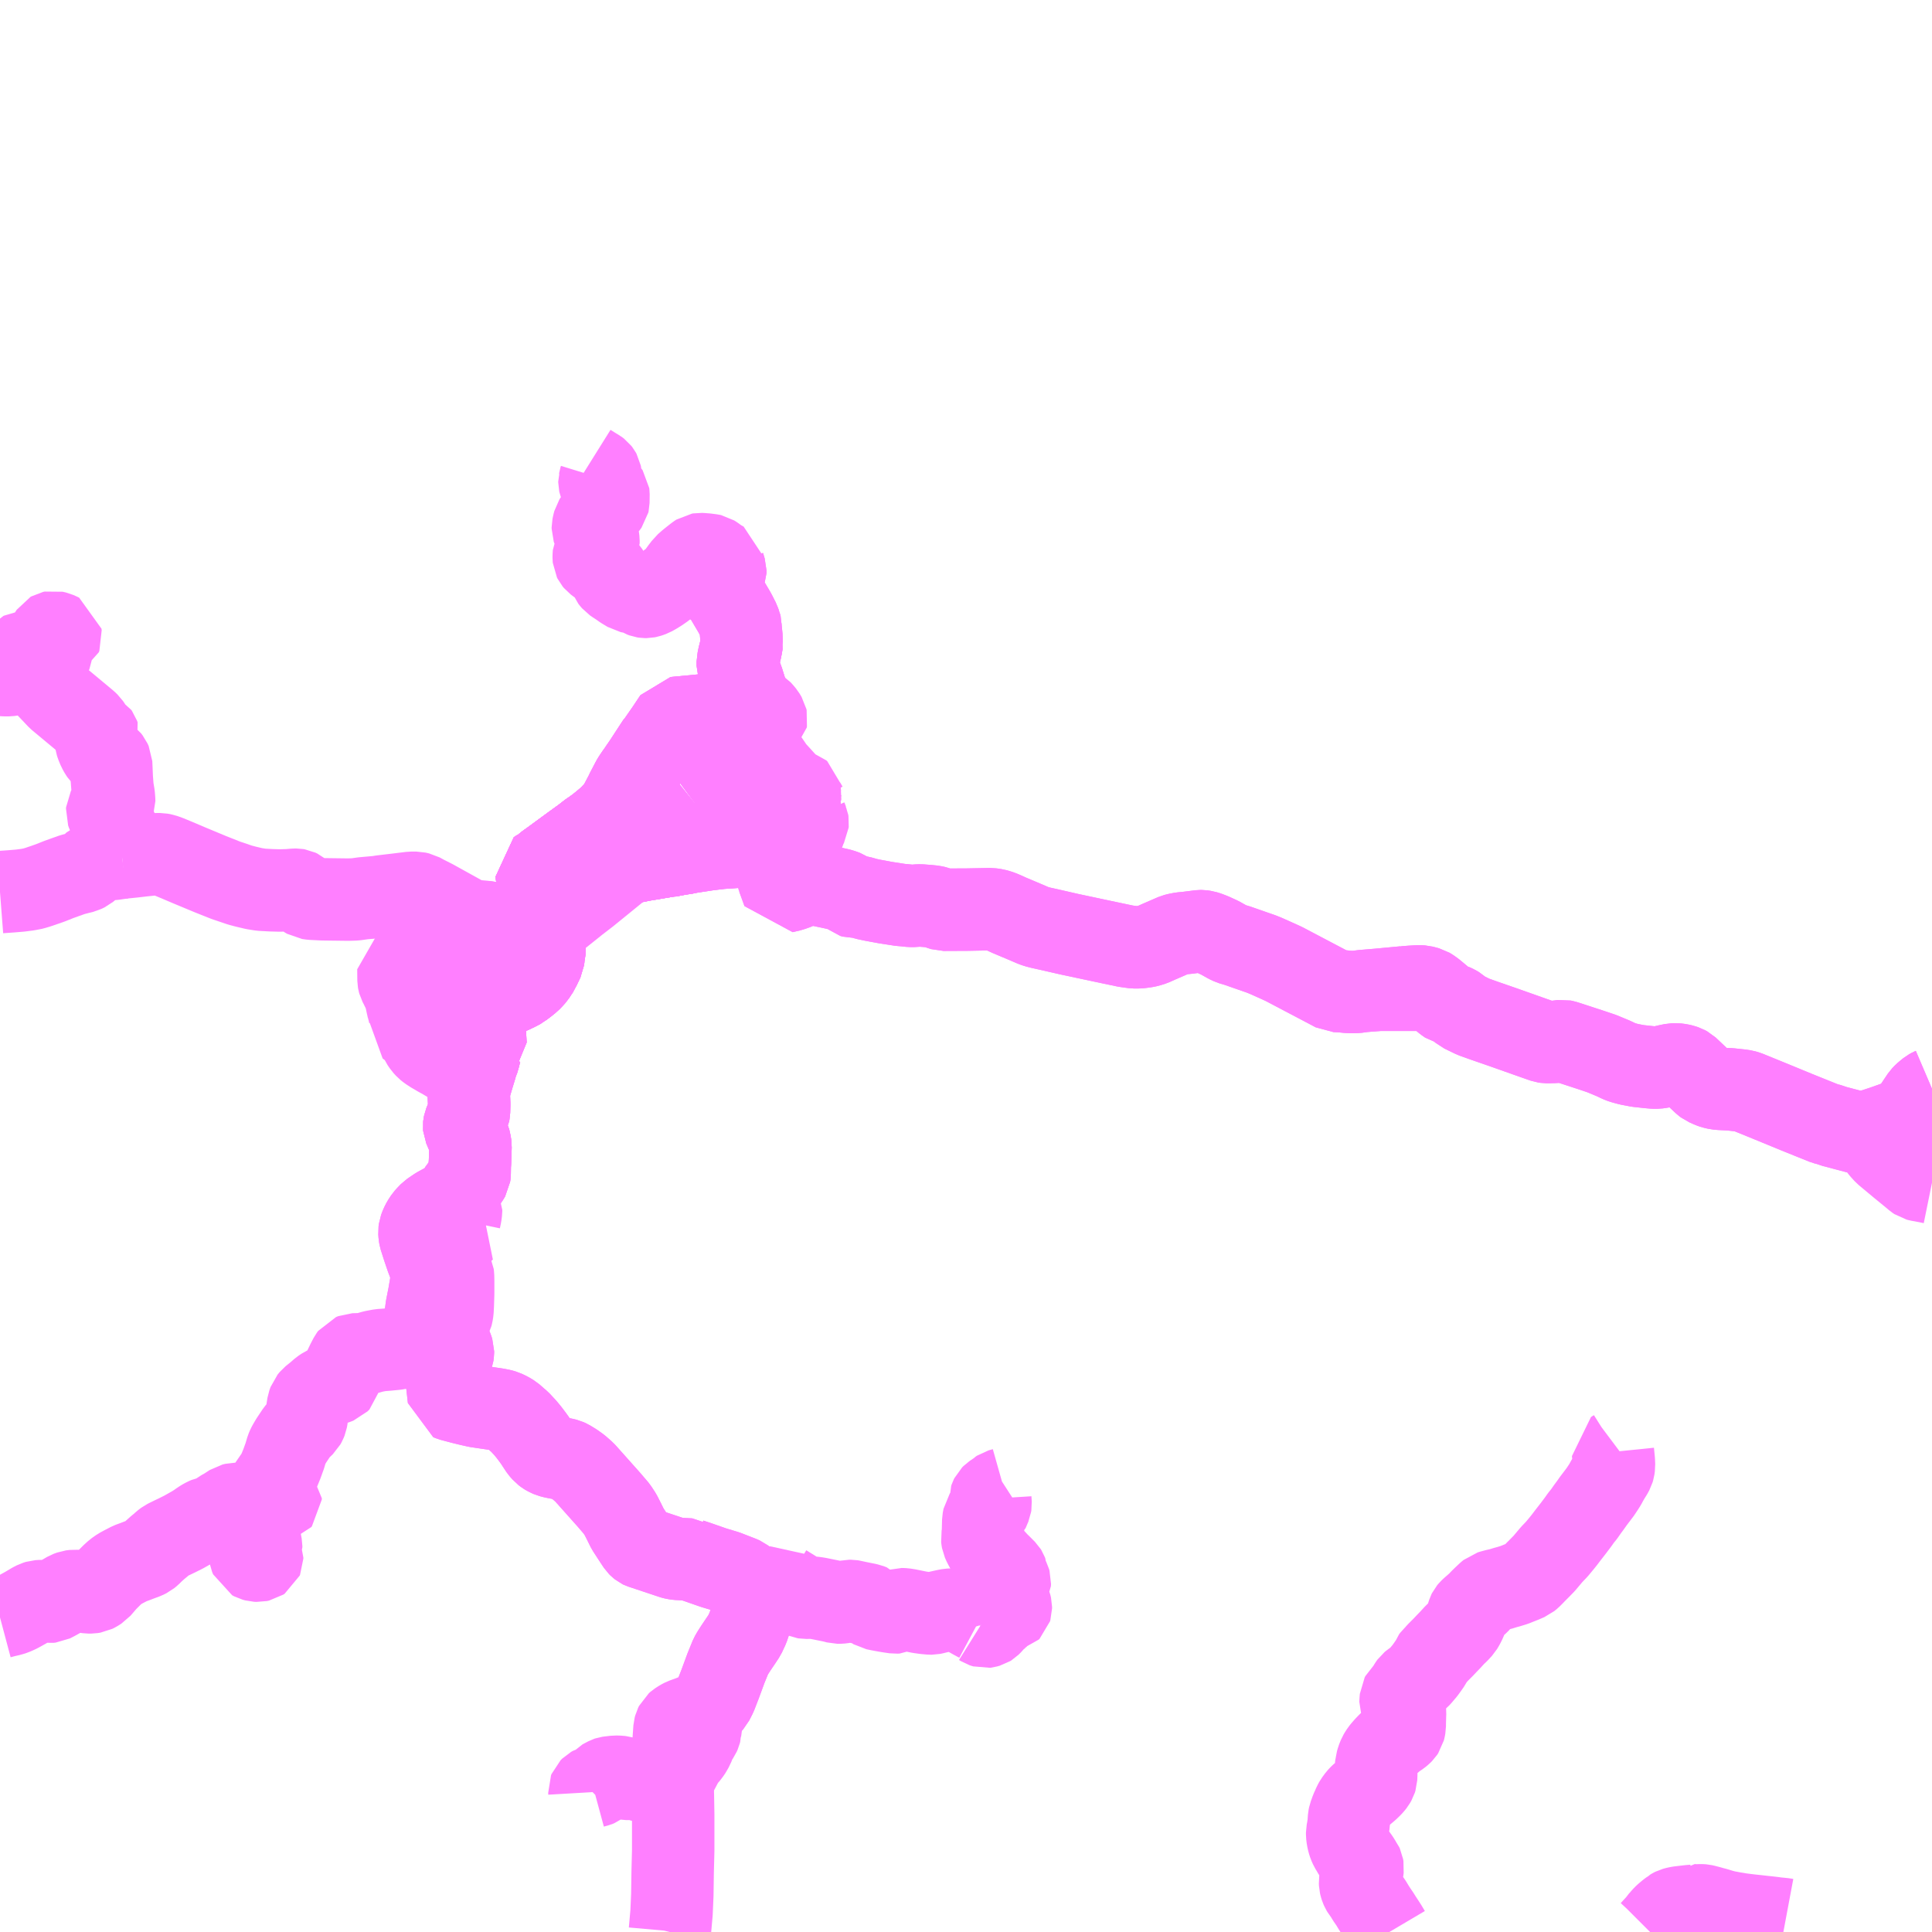 <?xml version="1.0" encoding="UTF-8"?>
<svg  xmlns="http://www.w3.org/2000/svg" xmlns:xlink="http://www.w3.org/1999/xlink" xmlns:go="http://purl.org/svgmap/profile" property="N07_001,N07_002,N07_003,N07_004,N07_005,N07_006,N07_007" viewBox="13113.281 -3445.312 17.578 17.578" go:dataArea="13113.28125 -3445.3125 17.578125 17.578125" >
<globalCoordinateSystem srsName="http://purl.org/crs/84" transform="matrix(100.0,0.0,0.0,-100.0,0.0,0.0)" />
<defs>
 <g id="p0" >
  <circle cx="0.0" cy="0.0" r="3" stroke="green" stroke-width="0.75" vector-effect="non-scaling-stroke" />
 </g>
</defs>
<g fill="none" fill-rule="evenodd" stroke="#FF00FF" stroke-width="0.75" opacity="0.5" vector-effect="non-scaling-stroke" stroke-linejoin="bevel" >
<path content="1,サンデン交通（株）,仙崎線,18.0,18.0,18.0," xlink:title="1" d="M13113.281,-3430.596L13113.326,-3430.608L13113.374,-3430.619L13113.408,-3430.63L13113.446,-3430.647L13113.513,-3430.684L13113.577,-3430.722L13113.604,-3430.736L13113.627,-3430.743L13113.659,-3430.745L13113.689,-3430.743L13113.712,-3430.74L13113.729,-3430.738L13113.748,-3430.74L13113.776,-3430.754L13113.863,-3430.802L13113.899,-3430.823L13113.929,-3430.834L13113.96,-3430.838L13114.011,-3430.834L13114.044,-3430.83L13114.086,-3430.824L13114.111,-3430.824L13114.136,-3430.828L13114.154,-3430.837L13114.184,-3430.856L13114.246,-3430.928L13114.299,-3430.981L13114.333,-3431.012L13114.37,-3431.038L13114.409,-3431.059L13114.463,-3431.087L13114.509,-3431.104L13114.556,-3431.122L13114.6,-3431.138L13114.628,-3431.152L13114.65,-3431.17L13114.677,-3431.197L13114.716,-3431.232L13114.748,-3431.258L13114.767,-3431.276L13114.791,-3431.294L13114.848,-3431.322L13114.892,-3431.343L13114.952,-3431.373L13115.037,-3431.421L13115.074,-3431.444L13115.096,-3431.46L13115.123,-3431.478L13115.15,-3431.493L13115.171,-3431.502L13115.211,-3431.51L13115.23,-3431.516L13115.245,-3431.524L13115.264,-3431.539L13115.292,-3431.561L13115.326,-3431.579L13115.374,-3431.61L13115.394,-3431.623L13115.419,-3431.629L13115.434,-3431.629L13115.456,-3431.623L13115.493,-3431.6L13115.509,-3431.583L13115.515,-3431.566L13115.518,-3431.549L13115.515,-3431.53L13115.503,-3431.51L13115.495,-3431.494L13115.492,-3431.48L13115.494,-3431.466L13115.506,-3431.446L13115.508,-3431.434L13115.508,-3431.418L13115.5,-3431.402L13115.494,-3431.391L13115.489,-3431.375L13115.491,-3431.356L13115.512,-3431.318L13115.536,-3431.282L13115.545,-3431.236L13115.55,-3431.197L13115.558,-3431.152L13115.567,-3431.13L13115.588,-3431.119L13115.61,-3431.113L13115.632,-3431.112L13115.651,-3431.116L13115.663,-3431.124L13115.666,-3431.131L13115.666,-3431.141L13115.661,-3431.154L13115.653,-3431.169L13115.648,-3431.181L13115.646,-3431.192L13115.648,-3431.212L13115.657,-3431.234L13115.657,-3431.247L13115.651,-3431.279L13115.641,-3431.331L13115.636,-3431.376L13115.633,-3431.436L13115.636,-3431.458L13115.639,-3431.47L13115.647,-3431.488L13115.681,-3431.546L13115.683,-3431.555L13115.68,-3431.571L13115.675,-3431.595L13115.676,-3431.614L13115.686,-3431.629L13115.709,-3431.647L13115.727,-3431.659L13115.746,-3431.664L13115.77,-3431.665L13115.799,-3431.661L13115.818,-3431.659L13115.828,-3431.662L13115.834,-3431.669L13115.834,-3431.681L13115.816,-3431.699L13115.787,-3431.729L13115.772,-3431.744L13115.752,-3431.77L13115.744,-3431.786L13115.74,-3431.802L13115.742,-3431.814L13115.75,-3431.833L13115.772,-3431.854L13115.788,-3431.869L13115.8,-3431.889L13115.817,-3431.923L13115.846,-3431.994L13115.872,-3432.066L13115.89,-3432.127L13115.9,-3432.151L13115.911,-3432.171L13115.931,-3432.205L13115.983,-3432.283L13116.006,-3432.31L13116.05,-3432.352L13116.06,-3432.37L13116.068,-3432.39L13116.073,-3432.418L13116.077,-3432.487L13116.085,-3432.536L13116.096,-3432.567L13116.115,-3432.59L13116.166,-3432.631L13116.206,-3432.666L13116.233,-3432.684L13116.28,-3432.706L13116.31,-3432.718L13116.337,-3432.727L13116.36,-3432.736L13116.377,-3432.753L13116.382,-3432.778L13116.395,-3432.816L13116.403,-3432.837L13116.42,-3432.872L13116.441,-3432.916L13116.467,-3432.966L13116.478,-3432.981L13116.498,-3432.989L13116.53,-3432.99L13116.573,-3432.989L13116.608,-3432.996L13116.678,-3433.016L13116.742,-3433.028L13116.798,-3433.032L13116.88,-3433.04L13116.931,-3433.049L13117.013,-3433.075L13117.032,-3433.081L13117.053,-3433.1L13117.077,-3433.126L13117.094,-3433.15L13117.111,-3433.182L13117.124,-3433.201L13117.13,-3433.212L13117.133,-3433.227L13117.137,-3433.261L13117.144,-3433.287L13117.153,-3433.34L13117.163,-3433.417L13117.185,-3433.529L13117.203,-3433.635L13117.207,-3433.654L13117.206,-3433.712L13117.206,-3433.736L13117.198,-3433.768L13117.185,-3433.813L13117.164,-3433.868L13117.134,-3433.956L13117.103,-3434.053L13117.099,-3434.075L13117.097,-3434.105L13117.1,-3434.128L13117.113,-3434.163L13117.129,-3434.194L13117.152,-3434.229L13117.171,-3434.25L13117.197,-3434.277L13117.228,-3434.298L13117.262,-3434.321L13117.345,-3434.366L13117.373,-3434.381L13117.413,-3434.405L13117.427,-3434.416L13117.434,-3434.427L13117.439,-3434.434L13117.448,-3434.454L13117.459,-3434.478L13117.462,-3434.485L13117.466,-3434.491L13117.484,-3434.513L13117.504,-3434.545L13117.516,-3434.559L13117.543,-3434.599L13117.551,-3434.613L13117.554,-3434.634L13117.555,-3434.71L13117.557,-3434.735L13117.562,-3434.885L13117.558,-3434.91L13117.548,-3434.955L13117.543,-3434.965L13117.516,-3435.029L13117.505,-3435.055L13117.504,-3435.066L13117.505,-3435.075L13117.508,-3435.09L13117.516,-3435.11L13117.54,-3435.171L13117.545,-3435.181L13117.548,-3435.196L13117.549,-3435.228L13117.55,-3435.266L13117.546,-3435.363L13117.55,-3435.381L13117.551,-3435.407L13117.558,-3435.433L13117.582,-3435.515L13117.608,-3435.6L13117.616,-3435.632L13117.626,-3435.654L13117.639,-3435.698L13117.65,-3435.742L13117.663,-3435.77L13117.676,-3435.788L13117.698,-3435.808L13117.694,-3435.887L13117.678,-3436.063L13117.678,-3436.108L13117.679,-3436.13L13117.683,-3436.147L13117.693,-3436.16L13117.71,-3436.18L13117.728,-3436.196L13117.74,-3436.207L13117.778,-3436.227L13117.8,-3436.235L13117.821,-3436.243L13117.848,-3436.252L13117.901,-3436.27L13117.936,-3436.284L13117.984,-3436.307L13118.022,-3436.327L13118.036,-3436.339L13118.053,-3436.35L13118.071,-3436.366L13118.101,-3436.389L13118.131,-3436.421L13118.146,-3436.438L13118.164,-3436.466L13118.183,-3436.494L13118.187,-3436.504L13118.204,-3436.54L13118.223,-3436.58L13118.227,-3436.61L13118.234,-3436.632L13118.234,-3436.66L13118.235,-3436.683L13118.23,-3436.757L13118.233,-3436.797L13118.222,-3436.874L13118.212,-3436.929L13118.21,-3436.947L13118.207,-3436.964L13118.206,-3436.98L13118.202,-3436.993L13118.203,-3437.009L13118.198,-3437.05L13118.193,-3437.107L13118.189,-3437.139L13118.187,-3437.166L13118.176,-3437.247L13118.171,-3437.308L13118.162,-3437.381L13118.194,-3437.402L13118.208,-3437.413L13118.218,-3437.416L13118.248,-3437.441L13118.262,-3437.452L13118.293,-3437.474L13118.45,-3437.589"/>
<path content="1,サンデン交通（株）,仙崎線,18.0,18.0,18.0," xlink:title="1" d="M13118.45,-3437.589L13118.478,-3437.561L13118.488,-3437.567L13118.498,-3437.573L13118.512,-3437.558"/>
<path content="1,サンデン交通（株）,仙崎線,18.0,18.0,18.0," xlink:title="1" d="M13118.45,-3437.589L13118.491,-3437.619L13118.592,-3437.692L13118.611,-3437.707L13118.647,-3437.735L13118.674,-3437.753L13118.689,-3437.764L13118.704,-3437.775L13118.716,-3437.781L13118.758,-3437.818L13118.812,-3437.863L13118.842,-3437.892L13118.884,-3437.937L13118.914,-3437.974L13118.927,-3438.001L13118.975,-3438.092L13118.979,-3438.102L13119.029,-3438.198L13119.039,-3438.216L13119.05,-3438.234L13119.055,-3438.241L13119.076,-3438.272L13119.088,-3438.288L13119.106,-3438.315L13119.148,-3438.376L13119.172,-3438.413L13119.192,-3438.444L13119.266,-3438.557L13119.273,-3438.563L13119.33,-3438.645L13119.344,-3438.665L13119.42,-3438.779L13119.449,-3438.782L13119.659,-3438.802L13119.733,-3438.809L13119.789,-3438.816L13119.833,-3438.82L13119.894,-3438.823L13119.939,-3438.824L13119.983,-3438.824L13119.995,-3438.825L13120.005,-3438.825L13120.049,-3438.836L13120.072,-3438.838L13120.105,-3438.848L13120.159,-3438.861"/>
<path content="1,サンデン交通（株）,仙崎線,18.0,18.0,18.0," xlink:title="1" d="M13120.159,-3438.861L13120.173,-3438.862L13120.18,-3438.859L13120.189,-3438.857L13120.197,-3438.852"/>
<path content="1,サンデン交通（株）,仙崎線,18.0,18.0,18.0," xlink:title="1" d="M13120.159,-3438.861L13120.156,-3438.868L13120.11,-3438.937L13120.1,-3438.95L13120.08,-3438.988L13120.071,-3439.009L13120.063,-3439.04L13120.04,-3439.114L13120.031,-3439.139L13120.012,-3439.19L13120.005,-3439.219L13120,-3439.235L13119.994,-3439.254L13119.994,-3439.265L13119.994,-3439.282L13119.994,-3439.293L13119.999,-3439.314L13120.002,-3439.333L13120.018,-3439.396L13120.023,-3439.422L13120.027,-3439.439L13120.028,-3439.448L13120.027,-3439.455L13120.028,-3439.462L13120.026,-3439.477L13120.028,-3439.507L13120.023,-3439.555L13120.02,-3439.587L13120.018,-3439.611L13120.018,-3439.622L13120.015,-3439.635L13120.01,-3439.646L13120.006,-3439.659L13119.994,-3439.682L13119.985,-3439.7L13119.974,-3439.722L13119.963,-3439.742L13119.949,-3439.766L13119.927,-3439.803L13119.897,-3439.854L13119.892,-3439.867L13119.879,-3439.886L13119.873,-3439.892L13119.864,-3439.906L13119.853,-3439.919L13119.831,-3439.935L13119.814,-3439.946L13119.807,-3439.956L13119.807,-3439.97L13119.809,-3439.985L13119.811,-3439.996L13119.82,-3440.014L13119.822,-3440.02L13119.827,-3440.027L13119.857,-3440.066L13119.874,-3440.083L13119.88,-3440.098L13119.88,-3440.121L13119.871,-3440.15L13119.863,-3440.178L13119.861,-3440.195"/>
<path content="1,ブルーライン交通（株）,上川西線,12.0,12.0,12.0," xlink:title="1" d="M13117.626,-3435.654L13117.616,-3435.632"/>
<path content="1,ブルーライン交通（株）,上川西線,12.0,12.0,12.0," xlink:title="1" d="M13118.222,-3436.874L13118.233,-3436.797L13118.23,-3436.757L13118.235,-3436.683L13118.234,-3436.66L13118.234,-3436.632L13118.227,-3436.61L13118.223,-3436.58L13118.204,-3436.54L13118.187,-3436.504L13118.183,-3436.494L13118.164,-3436.466L13118.146,-3436.438L13118.131,-3436.421L13118.101,-3436.389L13118.071,-3436.366L13118.053,-3436.35L13118.036,-3436.339L13118.022,-3436.327L13117.984,-3436.307L13117.936,-3436.284L13117.901,-3436.27L13117.848,-3436.252L13117.821,-3436.243L13117.8,-3436.235L13117.778,-3436.227L13117.74,-3436.207L13117.728,-3436.196L13117.71,-3436.18L13117.693,-3436.16L13117.683,-3436.147L13117.679,-3436.13L13117.678,-3436.108L13117.678,-3436.063L13117.694,-3435.887L13117.698,-3435.808L13117.676,-3435.788L13117.663,-3435.77L13117.65,-3435.742L13117.639,-3435.698L13117.626,-3435.654"/>
<path content="1,ブルーライン交通（株）,上川西線,12.0,12.0,12.0," xlink:title="1" d="M13118.222,-3436.874L13118.202,-3436.87L13118.171,-3436.862L13118.156,-3436.861L13118.128,-3436.861L13118.082,-3436.865L13117.998,-3436.878L13117.796,-3436.908L13117.686,-3436.925L13117.669,-3436.897L13117.659,-3436.885L13117.648,-3436.876L13117.613,-3436.859L13117.579,-3436.84L13117.561,-3436.825L13117.548,-3436.814L13117.531,-3436.785L13117.522,-3436.767L13117.514,-3436.753L13117.509,-3436.744L13117.493,-3436.735L13117.406,-3436.694L13117.32,-3436.655L13117.169,-3436.586L13117.099,-3436.555L13117.085,-3436.549L13117.073,-3436.546L13117.049,-3436.544L13117.025,-3436.544L13116.995,-3436.536L13116.927,-3436.509L13116.906,-3436.497L13116.907,-3436.392L13116.909,-3436.381L13116.912,-3436.37L13116.923,-3436.349L13116.943,-3436.308L13116.958,-3436.278L13116.965,-3436.259L13116.975,-3436.219L13116.986,-3436.167L13117.004,-3436.098L13117.009,-3436.069L13117.01,-3436.058L13117.007,-3436.034L13116.995,-3435.997L13116.991,-3435.979L13117.043,-3435.939L13117.075,-3435.911L13117.088,-3435.898L13117.095,-3435.885L13117.112,-3435.844L13117.117,-3435.833L13117.138,-3435.802L13117.161,-3435.777L13117.181,-3435.761L13117.216,-3435.738L13117.269,-3435.707L13117.298,-3435.691L13117.313,-3435.679L13117.32,-3435.676L13117.337,-3435.675L13117.352,-3435.675L13117.367,-3435.674L13117.382,-3435.672L13117.393,-3435.671L13117.398,-3435.669L13117.409,-3435.663L13117.432,-3435.649L13117.441,-3435.646L13117.451,-3435.645L13117.475,-3435.646L13117.501,-3435.649L13117.523,-3435.652L13117.535,-3435.654L13117.544,-3435.654L13117.552,-3435.653L13117.557,-3435.651L13117.565,-3435.646L13117.573,-3435.646L13117.592,-3435.649L13117.626,-3435.654"/>
<path content="1,ブルーライン交通（株）,上川西線,12.0,12.0,12.0," xlink:title="1" d="M13120.344,-3437.514L13120.34,-3437.51L13120.331,-3437.498L13120.326,-3437.491L13120.322,-3437.474L13120.319,-3437.461L13120.323,-3437.437L13120.342,-3437.379L13120.359,-3437.328L13120.407,-3437.196L13120.475,-3437.212L13120.532,-3437.232L13120.577,-3437.257L13120.618,-3437.283L13120.594,-3437.29L13120.566,-3437.301L13120.544,-3437.316L13120.521,-3437.333L13120.494,-3437.356L13120.466,-3437.38L13120.434,-3437.414L13120.387,-3437.473L13120.359,-3437.504L13120.344,-3437.514"/>
<path content="1,ブルーライン交通（株）,上川西線,12.0,12.0,12.0," xlink:title="1" d="M13120.344,-3437.514L13120.26,-3437.555L13120.19,-3437.586L13120.152,-3437.599L13120.113,-3437.605L13120.071,-3437.608L13119.983,-3437.608L13119.943,-3437.605L13119.838,-3437.598L13119.754,-3437.588L13119.715,-3437.583L13119.544,-3437.557L13119.529,-3437.553L13119.453,-3437.541L13119.361,-3437.524L13119.354,-3437.525"/>
<path content="1,ブルーライン交通（株）,上川西線,12.0,12.0,12.0," xlink:title="1" d="M13119.354,-3437.525L13119.266,-3437.51L13119.225,-3437.503L13119.116,-3437.485L13119.108,-3437.483L13119.084,-3437.478L13119.058,-3437.473L13119.009,-3437.462L13118.983,-3437.463L13118.996,-3437.48L13119.077,-3437.546"/>
<path content="1,ブルーライン交通（株）,上川西線,12.0,12.0,12.0," xlink:title="1" d="M13119.354,-3437.525L13119.344,-3437.624"/>
<path content="1,ブルーライン交通（株）,上川西線,12.0,12.0,12.0," xlink:title="1" d="M13119.077,-3437.546L13119.204,-3437.66L13119.235,-3437.688L13119.419,-3437.848L13119.476,-3437.898L13119.586,-3437.994L13119.601,-3438.006"/>
<path content="1,ブルーライン交通（株）,上川西線,12.0,12.0,12.0," xlink:title="1" d="M13118.45,-3437.589L13118.293,-3437.474L13118.262,-3437.452L13118.248,-3437.441L13118.218,-3437.416L13118.208,-3437.413L13118.194,-3437.402L13118.162,-3437.381L13118.171,-3437.308L13118.176,-3437.247L13118.187,-3437.166L13118.189,-3437.139L13118.193,-3437.107L13118.198,-3437.05L13118.203,-3437.009L13118.202,-3436.993L13118.206,-3436.98L13118.207,-3436.964L13118.21,-3436.947L13118.212,-3436.929L13118.222,-3436.874"/>
<path content="1,ブルーライン交通（株）,上川西線,12.0,12.0,12.0," xlink:title="1" d="M13118.45,-3437.589L13118.478,-3437.561L13118.488,-3437.567L13118.498,-3437.573L13118.512,-3437.558"/>
<path content="1,ブルーライン交通（株）,上川西線,12.0,12.0,12.0," xlink:title="1" d="M13118.758,-3437.818L13118.716,-3437.781L13118.704,-3437.775L13118.689,-3437.764L13118.674,-3437.753L13118.647,-3437.735L13118.611,-3437.707L13118.592,-3437.692L13118.491,-3437.619L13118.45,-3437.589"/>
<path content="1,ブルーライン交通（株）,上川西線,12.0,12.0,12.0," xlink:title="1" d="M13118.758,-3437.818L13118.906,-3437.69L13119.077,-3437.546"/>
<path content="1,ブルーライン交通（株）,上川西線,12.0,12.0,12.0," xlink:title="1" d="M13119.601,-3438.006L13119.609,-3437.993L13119.642,-3437.964L13119.672,-3437.949L13119.687,-3437.944L13119.719,-3437.941L13119.753,-3437.939L13119.816,-3437.936L13119.828,-3437.938L13119.836,-3437.944L13119.849,-3437.957"/>
<path content="1,ブルーライン交通（株）,上川西線,12.0,12.0,12.0," xlink:title="1" d="M13119.601,-3438.006L13119.658,-3438.048L13119.691,-3438.067L13119.727,-3438.087L13119.885,-3438.179L13119.982,-3438.236L13120.064,-3438.281L13120.262,-3438.395"/>
<path content="1,ブルーライン交通（株）,上川西線,12.0,12.0,12.0," xlink:title="1" d="M13120.262,-3438.395L13120.291,-3438.353L13120.315,-3438.317L13120.326,-3438.302L13120.35,-3438.277L13120.417,-3438.203L13120.475,-3438.14L13120.49,-3438.124L13120.504,-3438.118L13120.523,-3438.115L13120.54,-3438.115L13120.553,-3438.111L13120.561,-3438.104L13120.564,-3438.091L13120.562,-3438.076L13120.562,-3438.067L13120.564,-3438.055L13120.567,-3438.046L13120.577,-3438.03L13120.602,-3438.003L13120.62,-3437.971L13120.628,-3437.961L13120.633,-3437.955L13120.627,-3437.946L13120.622,-3437.934L13120.618,-3437.916L13120.615,-3437.902L13120.614,-3437.888L13120.616,-3437.876L13120.618,-3437.867L13120.622,-3437.855L13120.628,-3437.842L13120.63,-3437.829L13120.629,-3437.819L13120.622,-3437.806L13120.615,-3437.794L13120.609,-3437.78L13120.589,-3437.725L13120.584,-3437.709L13120.579,-3437.699L13120.573,-3437.695L13120.562,-3437.692L13120.548,-3437.692L13120.536,-3437.694L13120.511,-3437.67L13120.379,-3437.549L13120.344,-3437.514"/>
<path content="1,ブルーライン交通（株）,上川西線,12.0,12.0,12.0," xlink:title="1" d="M13119.789,-3438.816L13119.733,-3438.809L13119.659,-3438.802L13119.449,-3438.782L13119.42,-3438.779L13119.344,-3438.665L13119.33,-3438.645L13119.273,-3438.563L13119.266,-3438.557L13119.192,-3438.444L13119.172,-3438.413L13119.148,-3438.376L13119.106,-3438.315L13119.088,-3438.288L13119.076,-3438.272L13119.055,-3438.241L13119.05,-3438.234L13119.039,-3438.216L13119.029,-3438.198L13118.979,-3438.102L13118.975,-3438.092L13118.927,-3438.001L13118.914,-3437.974L13118.884,-3437.937L13118.842,-3437.892L13118.812,-3437.863L13118.758,-3437.818"/>
<path content="1,ブルーライン交通（株）,上川西線,12.0,12.0,12.0," xlink:title="1" d="M13119.789,-3438.816L13119.791,-3438.77L13119.792,-3438.767L13119.917,-3438.664L13119.937,-3438.648L13120.038,-3438.569L13120.214,-3438.437L13120.224,-3438.428L13120.262,-3438.395"/>
<path content="1,ブルーライン交通（株）,上川西線,12.0,12.0,12.0," xlink:title="1" d="M13120.159,-3438.861L13120.105,-3438.848L13120.072,-3438.838L13120.049,-3438.836L13120.005,-3438.825L13119.995,-3438.825L13119.983,-3438.824L13119.939,-3438.824L13119.894,-3438.823L13119.833,-3438.82L13119.789,-3438.816"/>
<path content="1,ブルーライン交通（株）,上川西線,12.0,12.0,12.0," xlink:title="1" d="M13120.159,-3438.861L13120.173,-3438.862L13120.18,-3438.859L13120.189,-3438.857L13120.197,-3438.852L13120.215,-3438.832L13120.234,-3438.809L13120.252,-3438.779L13120.254,-3438.77L13120.252,-3438.759L13120.242,-3438.75L13120.229,-3438.744L13120.217,-3438.74L13120.212,-3438.752L13120.199,-3438.786L13120.193,-3438.804L13120.183,-3438.823L13120.169,-3438.849L13120.159,-3438.861"/>
<path content="1,ブルーライン交通（株）,上川西線,12.0,12.0,12.0," xlink:title="1" d="M13118.637,-3441.083L13118.669,-3441.063L13118.698,-3441.045L13118.717,-3441.034L13118.73,-3441.024L13118.737,-3441.015L13118.743,-3441.004L13118.746,-3440.989L13118.746,-3440.977L13118.743,-3440.963L13118.739,-3440.95L13118.737,-3440.938L13118.735,-3440.931L13118.735,-3440.923L13118.737,-3440.914L13118.742,-3440.901L13118.747,-3440.893L13118.769,-3440.872L13118.796,-3440.849L13118.812,-3440.831L13118.816,-3440.825L13118.817,-3440.817L13118.817,-3440.81L13118.816,-3440.74L13118.814,-3440.731L13118.801,-3440.713L13118.744,-3440.64L13118.694,-3440.578L13118.687,-3440.567L13118.681,-3440.544L13118.675,-3440.515L13118.675,-3440.502L13118.678,-3440.493L13118.685,-3440.48L13118.698,-3440.465L13118.712,-3440.449L13118.718,-3440.439L13118.723,-3440.419L13118.726,-3440.394L13118.726,-3440.369L13118.711,-3440.336L13118.685,-3440.282L13118.683,-3440.252L13118.683,-3440.236L13118.684,-3440.225L13118.689,-3440.215L13118.699,-3440.203L13118.719,-3440.188L13118.749,-3440.166L13118.77,-3440.148L13118.792,-3440.132L13118.809,-3440.113L13118.817,-3440.101L13118.826,-3440.081L13118.838,-3440.05L13118.849,-3440.036L13118.861,-3440.022L13118.88,-3440.009L13118.918,-3439.984L13118.952,-3439.96L13118.992,-3439.936L13119.005,-3439.928L13119.019,-3439.925L13119.043,-3439.921L13119.063,-3439.918L13119.073,-3439.915L13119.081,-3439.912L13119.096,-3439.904L13119.118,-3439.89L13119.137,-3439.883L13119.15,-3439.881L13119.163,-3439.881L13119.178,-3439.884L13119.19,-3439.888L13119.212,-3439.896L13119.244,-3439.914L13119.278,-3439.935L13119.321,-3439.965L13119.345,-3439.985L13119.363,-3440.004L13119.377,-3440.015L13119.397,-3440.026L13119.415,-3440.035L13119.429,-3440.049L13119.446,-3440.076L13119.46,-3440.098L13119.469,-3440.11L13119.484,-3440.131L13119.5,-3440.151L13119.513,-3440.169L13119.528,-3440.182L13119.553,-3440.204L13119.592,-3440.235L13119.624,-3440.26L13119.638,-3440.269L13119.65,-3440.271L13119.669,-3440.27L13119.707,-3440.267L13119.753,-3440.261L13119.762,-3440.259L13119.778,-3440.249L13119.819,-3440.219L13119.861,-3440.195L13119.863,-3440.178L13119.871,-3440.15L13119.88,-3440.121L13119.88,-3440.098L13119.874,-3440.083L13119.857,-3440.066L13119.827,-3440.027L13119.822,-3440.02L13119.82,-3440.014L13119.811,-3439.996L13119.809,-3439.985L13119.807,-3439.97L13119.807,-3439.956L13119.814,-3439.946L13119.831,-3439.935L13119.853,-3439.919L13119.864,-3439.906L13119.873,-3439.892L13119.879,-3439.886L13119.892,-3439.867L13119.897,-3439.854L13119.927,-3439.803L13119.949,-3439.766L13119.963,-3439.742L13119.974,-3439.722L13119.985,-3439.7L13119.994,-3439.682L13120.006,-3439.659L13120.01,-3439.646L13120.015,-3439.635L13120.018,-3439.622L13120.018,-3439.611L13120.02,-3439.587L13120.023,-3439.555L13120.028,-3439.507L13120.026,-3439.477L13120.028,-3439.462L13120.027,-3439.455L13120.028,-3439.448L13120.027,-3439.439L13120.023,-3439.422L13120.018,-3439.396L13120.002,-3439.333L13119.999,-3439.314L13119.994,-3439.293L13119.994,-3439.282L13119.994,-3439.265L13119.994,-3439.254L13120,-3439.235L13120.005,-3439.219L13120.012,-3439.19L13120.031,-3439.139L13120.04,-3439.114L13120.063,-3439.04L13120.071,-3439.009L13120.08,-3438.988L13120.1,-3438.95L13120.11,-3438.937L13120.156,-3438.868L13120.159,-3438.861"/>
<path content="1,ブルーライン交通（株）,大浦、川尻、人丸、古市、長門方面,14.5,14.5,13.5," xlink:title="1" d="M13114.392,-3437.509L13114.492,-3437.519L13114.577,-3437.529L13114.655,-3437.537L13114.706,-3437.54L13114.739,-3437.54L13114.767,-3437.535L13114.809,-3437.52L13114.889,-3437.487L13114.997,-3437.441L13115.194,-3437.359L13115.335,-3437.303L13115.465,-3437.259L13115.518,-3437.245L13115.594,-3437.227L13115.657,-3437.217L13115.75,-3437.212L13115.825,-3437.21L13115.903,-3437.212L13115.961,-3437.217L13115.979,-3437.217L13115.991,-3437.215L13116.008,-3437.207L13116.022,-3437.195L13116.043,-3437.17L13116.058,-3437.154L13116.082,-3437.14L13116.117,-3437.135L13116.216,-3437.13L13116.449,-3437.127L13116.513,-3437.129L13116.584,-3437.139L13116.718,-3437.151L13116.755,-3437.157L13116.883,-3437.172L13117.021,-3437.189L13117.07,-3437.189L13117.101,-3437.182L13117.143,-3437.159L13117.224,-3437.118L13117.336,-3437.056L13117.466,-3436.984L13117.53,-3436.947L13117.548,-3436.941L13117.596,-3436.933L13117.686,-3436.925L13117.796,-3436.908L13117.998,-3436.878L13118.082,-3436.865L13118.128,-3436.861L13118.156,-3436.861L13118.171,-3436.862L13118.202,-3436.87L13118.222,-3436.874L13118.212,-3436.929L13118.21,-3436.947L13118.207,-3436.964L13118.206,-3436.98L13118.202,-3436.993L13118.203,-3437.009L13118.198,-3437.05L13118.193,-3437.107L13118.189,-3437.139L13118.187,-3437.166L13118.176,-3437.247L13118.171,-3437.308L13118.162,-3437.381L13118.194,-3437.402L13118.208,-3437.413L13118.218,-3437.416L13118.248,-3437.441L13118.262,-3437.452L13118.293,-3437.474L13118.45,-3437.589"/>
<path content="1,ブルーライン交通（株）,大浦、川尻、人丸、古市、長門方面,14.5,14.5,13.5," xlink:title="1" d="M13114.392,-3437.509L13114.411,-3437.552L13114.413,-3437.563L13114.415,-3437.571L13114.415,-3437.579L13114.386,-3437.631L13114.37,-3437.66L13114.362,-3437.68L13114.348,-3437.728L13114.34,-3437.764L13114.337,-3437.79L13114.334,-3437.803L13114.325,-3437.816L13114.3,-3437.84L13114.287,-3437.856L13114.278,-3437.872L13114.262,-3437.905L13114.255,-3437.925L13114.256,-3437.937L13114.263,-3437.95L13114.273,-3437.961L13114.304,-3437.989L13114.316,-3437.999L13114.32,-3438.01L13114.319,-3438.038L13114.316,-3438.076L13114.305,-3438.141L13114.298,-3438.231L13114.294,-3438.328L13114.292,-3438.37L13114.282,-3438.392L13114.268,-3438.41L13114.248,-3438.425L13114.22,-3438.438L13114.211,-3438.445L13114.204,-3438.452L13114.195,-3438.465L13114.178,-3438.495L13114.162,-3438.534L13114.156,-3438.553L13114.154,-3438.566L13114.16,-3438.581L13114.176,-3438.604L13114.18,-3438.614L13114.175,-3438.628L13114.168,-3438.638L13114.131,-3438.659L13114.124,-3438.665L13114.117,-3438.679L13114.105,-3438.701L13114.09,-3438.723L13114.068,-3438.744L13114.019,-3438.785L13113.811,-3438.958L13113.704,-3439.071L13113.686,-3439.09L13113.675,-3439.111L13113.666,-3439.135L13113.666,-3439.156L13113.667,-3439.194L13113.678,-3439.245L13113.694,-3439.282L13113.727,-3439.336L13113.768,-3439.408L13113.768,-3439.428L13113.773,-3439.452L13113.78,-3439.47L13113.79,-3439.484L13113.811,-3439.502L13113.83,-3439.512L13113.835,-3439.525L13113.833,-3439.539L13113.825,-3439.543L13113.796,-3439.556L13113.766,-3439.563L13113.752,-3439.56L13113.745,-3439.556L13113.739,-3439.547L13113.728,-3439.529L13113.713,-3439.5L13113.695,-3439.475L13113.674,-3439.444L13113.655,-3439.413L13113.638,-3439.395L13113.627,-3439.382L13113.581,-3439.352L13113.568,-3439.347L13113.553,-3439.348L13113.538,-3439.353L13113.509,-3439.369L13113.494,-3439.376L13113.485,-3439.375L13113.479,-3439.372L13113.473,-3439.365L13113.472,-3439.355L13113.471,-3439.314L13113.467,-3439.274L13113.461,-3439.262L13113.456,-3439.251L13113.453,-3439.245"/>
<path content="1,ブルーライン交通（株）,大浦、川尻、人丸、古市、長門方面,14.5,14.5,13.5," xlink:title="1" d="M13118.45,-3437.589L13118.478,-3437.561L13118.488,-3437.567L13118.498,-3437.573L13118.512,-3437.558"/>
<path content="1,ブルーライン交通（株）,大浦、川尻、人丸、古市、長門方面,14.5,14.5,13.5," xlink:title="1" d="M13118.45,-3437.589L13118.491,-3437.619L13118.592,-3437.692L13118.611,-3437.707L13118.647,-3437.735L13118.674,-3437.753L13118.689,-3437.764L13118.704,-3437.775L13118.716,-3437.781L13118.758,-3437.818L13118.906,-3437.69L13119.077,-3437.546L13118.996,-3437.48L13118.983,-3437.463L13119.009,-3437.462L13119.058,-3437.473L13119.084,-3437.478L13119.108,-3437.483L13119.116,-3437.485L13119.225,-3437.503L13119.266,-3437.51L13119.354,-3437.525L13119.361,-3437.524L13119.453,-3437.541L13119.529,-3437.553L13119.544,-3437.557"/>
<path content="1,ブルーライン交通（株）,大浦、川尻、人丸、古市、長門方面,14.5,14.5,13.5," xlink:title="1" d="M13113.281,-3437.195L13113.307,-3437.197L13113.379,-3437.202L13113.464,-3437.209L13113.533,-3437.218L13113.585,-3437.228L13113.631,-3437.242L13113.738,-3437.279L13113.816,-3437.31L13113.877,-3437.332L13113.942,-3437.355L13114,-3437.37L13114.04,-3437.38L13114.069,-3437.394L13114.1,-3437.42L13114.131,-3437.453L13114.15,-3437.472L13114.18,-3437.483L13114.249,-3437.492L13114.318,-3437.498L13114.392,-3437.509"/>
<path content="1,ブルーライン交通（株）,大浦、川尻、人丸、古市、長門方面,14.5,14.5,13.5," xlink:title="1" d="M13113.453,-3439.245L13113.421,-3439.251L13113.403,-3439.254L13113.392,-3439.257L13113.383,-3439.266L13113.353,-3439.301L13113.319,-3439.345L13113.305,-3439.362L13113.3,-3439.374L13113.299,-3439.387L13113.303,-3439.42L13113.301,-3439.443L13113.298,-3439.457L13113.293,-3439.472L13113.284,-3439.486L13113.281,-3439.488"/>
<path content="1,ブルーライン交通（株）,大浦、川尻、人丸、古市、長門方面,14.5,14.5,13.5," xlink:title="1" d="M13113.281,-3439.173L13113.295,-3439.171L13113.328,-3439.169L13113.36,-3439.169L13113.382,-3439.172L13113.398,-3439.177L13113.408,-3439.183L13113.418,-3439.195L13113.453,-3439.245"/>
<path content="1,防長交通（株）,萩・津和野コース,1.0,1.0,1.0," xlink:title="1" d="M13119.374,-3427.734L13119.376,-3427.742L13119.391,-3427.911L13119.398,-3428.071L13119.401,-3428.276L13119.406,-3428.476L13119.406,-3428.804L13119.403,-3428.981L13119.397,-3429.153L13119.402,-3429.326L13119.412,-3429.504L13119.418,-3429.589L13119.423,-3429.608L13119.431,-3429.624L13119.446,-3429.637L13119.475,-3429.656L13119.5,-3429.669L13119.553,-3429.688L13119.622,-3429.715L13119.664,-3429.733L13119.684,-3429.747L13119.701,-3429.758L13119.705,-3429.763L13119.745,-3429.808L13119.763,-3429.828L13119.794,-3429.889L13119.802,-3429.91L13119.833,-3429.99L13119.886,-3430.134L13119.93,-3430.242L13119.946,-3430.27L13119.963,-3430.297L13119.978,-3430.32L13120.036,-3430.406L13120.043,-3430.417L13120.055,-3430.435L13120.085,-3430.499L13120.115,-3430.587L13120.139,-3430.659L13120.141,-3430.675L13120.141,-3430.682L13120.139,-3430.735L13120.134,-3430.811L13120.13,-3430.823L13120.128,-3430.829L13120.103,-3430.872L13120.093,-3430.89L13120.058,-3430.94L13120.04,-3430.954L13120.02,-3430.963L13119.886,-3431.015L13119.773,-3431.049L13119.627,-3431.1L13119.563,-3431.121L13119.56,-3431.123L13119.445,-3431.129L13119.424,-3431.132L13119.406,-3431.136L13119.399,-3431.138L13119.114,-3431.233L13119.112,-3431.234L13119.097,-3431.246L13119.093,-3431.25L13119.088,-3431.255L13119.058,-3431.3L13118.991,-3431.403L13118.957,-3431.472L13118.927,-3431.531L13118.893,-3431.583L13118.823,-3431.665L13118.709,-3431.793L13118.61,-3431.904L13118.598,-3431.917L13118.547,-3431.962L13118.502,-3431.994L13118.456,-3432.022L13118.436,-3432.031L13118.408,-3432.038L13118.359,-3432.046L13118.318,-3432.054L13118.288,-3432.062L13118.272,-3432.069L13118.251,-3432.08L13118.246,-3432.083L13118.226,-3432.098L13118.2,-3432.128L13118.194,-3432.137L13118.148,-3432.207L13118.124,-3432.24L13118.093,-3432.281L13118.06,-3432.321L13118.007,-3432.378L13118.001,-3432.383L13117.989,-3432.392L13117.973,-3432.407L13117.941,-3432.435L13117.906,-3432.456L13117.868,-3432.474L13117.84,-3432.482L13117.799,-3432.49L13117.629,-3432.515L13117.617,-3432.517L13117.559,-3432.53L13117.489,-3432.547L13117.387,-3432.574L13117.365,-3432.583L13117.363,-3432.604L13117.349,-3432.727L13117.338,-3432.833L13117.339,-3432.843L13117.346,-3432.86L13117.385,-3432.943L13117.399,-3432.982L13117.402,-3433.004L13117.402,-3433.018L13117.395,-3433.04L13117.365,-3433.114L13117.34,-3433.167L13117.338,-3433.173L13117.311,-3433.177L13117.291,-3433.171L13117.263,-3433.159L13117.242,-3433.145L13117.222,-3433.135L13117.175,-3433.121L13117.032,-3433.081L13117.053,-3433.1L13117.077,-3433.126L13117.094,-3433.15L13117.111,-3433.182L13117.124,-3433.201L13117.13,-3433.212L13117.133,-3433.227L13117.137,-3433.261L13117.144,-3433.287L13117.153,-3433.34L13117.163,-3433.417L13117.185,-3433.529L13117.203,-3433.635L13117.207,-3433.654L13117.206,-3433.712L13117.206,-3433.736L13117.198,-3433.768L13117.185,-3433.813L13117.164,-3433.868L13117.134,-3433.956L13117.103,-3434.053L13117.099,-3434.075L13117.097,-3434.105L13117.1,-3434.128L13117.113,-3434.163L13117.129,-3434.194L13117.152,-3434.229L13117.171,-3434.25L13117.197,-3434.277L13117.228,-3434.298L13117.262,-3434.321L13117.345,-3434.366L13117.373,-3434.381L13117.413,-3434.405L13117.427,-3434.416L13117.434,-3434.427L13117.439,-3434.434L13117.448,-3434.454L13117.459,-3434.478L13117.462,-3434.485L13117.466,-3434.491L13117.484,-3434.513L13117.504,-3434.545L13117.516,-3434.559L13117.543,-3434.599L13117.551,-3434.613L13117.554,-3434.634L13117.555,-3434.71L13117.557,-3434.735L13117.562,-3434.885L13117.558,-3434.91L13117.548,-3434.955L13117.543,-3434.965L13117.516,-3435.029L13117.505,-3435.055L13117.504,-3435.066L13117.505,-3435.075L13117.508,-3435.09L13117.516,-3435.11L13117.54,-3435.171L13117.545,-3435.181L13117.548,-3435.196L13117.549,-3435.228L13117.55,-3435.266L13117.546,-3435.363L13117.55,-3435.381L13117.551,-3435.407L13117.558,-3435.433L13117.582,-3435.515L13117.608,-3435.6L13117.616,-3435.632L13117.626,-3435.654L13117.639,-3435.698L13117.65,-3435.742L13117.663,-3435.77L13117.676,-3435.788L13117.698,-3435.808L13117.694,-3435.887L13117.678,-3436.063L13117.678,-3436.108L13117.679,-3436.13L13117.683,-3436.147L13117.693,-3436.16L13117.71,-3436.18L13117.728,-3436.196L13117.74,-3436.207L13117.778,-3436.227L13117.8,-3436.235L13117.821,-3436.243L13117.848,-3436.252L13117.901,-3436.27L13117.936,-3436.284L13117.984,-3436.307L13118.022,-3436.327L13118.036,-3436.339L13118.053,-3436.35L13118.071,-3436.366L13118.101,-3436.389L13118.131,-3436.421L13118.146,-3436.438L13118.164,-3436.466L13118.183,-3436.494L13118.187,-3436.504L13118.204,-3436.54L13118.223,-3436.58L13118.227,-3436.61L13118.234,-3436.632L13118.234,-3436.66L13118.235,-3436.683L13118.23,-3436.757L13118.233,-3436.797L13118.222,-3436.874L13118.212,-3436.929L13118.21,-3436.947L13118.207,-3436.964L13118.206,-3436.98L13118.202,-3436.993L13118.203,-3437.009L13118.198,-3437.05L13118.193,-3437.107L13118.189,-3437.139L13118.187,-3437.166L13118.176,-3437.247L13118.171,-3437.308L13118.162,-3437.381L13118.194,-3437.402L13118.208,-3437.413L13118.218,-3437.416L13118.248,-3437.441L13118.262,-3437.452L13118.293,-3437.474L13118.45,-3437.589"/>
<path content="1,防長交通（株）,萩・津和野コース,1.0,1.0,1.0," xlink:title="1" d="M13118.45,-3437.589L13118.478,-3437.561L13118.488,-3437.567L13118.498,-3437.573L13118.512,-3437.558"/>
<path content="1,防長交通（株）,萩・津和野コース,1.0,1.0,1.0," xlink:title="1" d="M13118.45,-3437.589L13118.491,-3437.619L13118.592,-3437.692L13118.611,-3437.707L13118.647,-3437.735L13118.674,-3437.753L13118.689,-3437.764L13118.704,-3437.775L13118.716,-3437.781L13118.758,-3437.818L13118.906,-3437.69L13119.077,-3437.546L13118.996,-3437.48L13118.983,-3437.463L13119.009,-3437.462L13119.058,-3437.473L13119.084,-3437.478L13119.108,-3437.483L13119.116,-3437.485L13119.225,-3437.503L13119.266,-3437.51L13119.354,-3437.525L13119.361,-3437.524L13119.453,-3437.541L13119.529,-3437.553L13119.544,-3437.557L13119.715,-3437.583L13119.754,-3437.588L13119.838,-3437.598L13119.943,-3437.605L13119.983,-3437.608L13120.071,-3437.608L13120.113,-3437.605L13120.152,-3437.599L13120.19,-3437.586L13120.26,-3437.555L13120.344,-3437.514L13120.359,-3437.504L13120.387,-3437.473L13120.434,-3437.414L13120.466,-3437.38L13120.494,-3437.356L13120.521,-3437.333L13120.544,-3437.316L13120.566,-3437.301L13120.594,-3437.29L13120.618,-3437.283L13120.683,-3437.27L13120.854,-3437.234L13120.933,-3437.216L13120.977,-3437.2L13121.002,-3437.183L13121.034,-3437.156L13121.054,-3437.15L13121.093,-3437.152L13121.111,-3437.149L13121.136,-3437.142L13121.162,-3437.134L13121.218,-3437.122L13121.337,-3437.1L13121.479,-3437.078L13121.499,-3437.077L13121.566,-3437.07L13121.599,-3437.07L13121.622,-3437.073L13121.655,-3437.074L13121.72,-3437.069L13121.77,-3437.064L13121.802,-3437.057L13121.835,-3437.044L13121.864,-3437.035L13122.081,-3437.036L13122.295,-3437.04L13122.337,-3437.034L13122.361,-3437.027L13122.383,-3437.02L13122.421,-3437.004L13122.46,-3436.986L13122.6,-3436.927L13122.684,-3436.891L13122.713,-3436.881L13122.751,-3436.871L13122.828,-3436.854L13123.016,-3436.811L13123.317,-3436.747L13123.521,-3436.704L13123.563,-3436.698L13123.601,-3436.693L13123.632,-3436.693L13123.66,-3436.695L13123.698,-3436.7L13123.728,-3436.706L13123.769,-3436.719L13123.825,-3436.744L13123.968,-3436.806L13123.995,-3436.813L13124.032,-3436.82L13124.084,-3436.825L13124.203,-3436.84L13124.213,-3436.84L13124.241,-3436.836L13124.27,-3436.827L13124.309,-3436.812L13124.379,-3436.78L13124.45,-3436.74L13124.482,-3436.725L13124.539,-3436.708L13124.757,-3436.632L13124.799,-3436.615L13124.924,-3436.559L13124.963,-3436.541L13125.151,-3436.442L13125.398,-3436.312L13125.428,-3436.296L13125.484,-3436.294L13125.54,-3436.288L13125.578,-3436.286L13125.622,-3436.287L13125.68,-3436.295L13125.824,-3436.307L13126.058,-3436.329L13126.124,-3436.334L13126.191,-3436.338L13126.223,-3436.336L13126.25,-3436.329L13126.276,-3436.322L13126.296,-3436.31L13126.325,-3436.289L13126.432,-3436.2L13126.462,-3436.179L13126.475,-3436.176L13126.498,-3436.17L13126.524,-3436.158L13126.544,-3436.146L13126.572,-3436.121L13126.585,-3436.11L13126.612,-3436.097L13126.626,-3436.09L13126.686,-3436.061L13126.778,-3436.028L13126.954,-3435.967L13127.231,-3435.869L13127.331,-3435.834L13127.351,-3435.831L13127.378,-3435.831L13127.399,-3435.832L13127.421,-3435.832L13127.45,-3435.835L13127.481,-3435.839L13127.498,-3435.841L13127.513,-3435.838L13127.545,-3435.828L13127.762,-3435.757L13127.854,-3435.726L13127.96,-3435.682L13128.002,-3435.662L13128.022,-3435.653L13128.044,-3435.645L13128.073,-3435.637L13128.103,-3435.629L13128.181,-3435.614L13128.281,-3435.603L13128.327,-3435.599L13128.359,-3435.599L13128.382,-3435.602L13128.41,-3435.607L13128.448,-3435.616L13128.501,-3435.627L13128.531,-3435.628L13128.564,-3435.624L13128.59,-3435.618L13128.614,-3435.61L13128.634,-3435.599L13128.669,-3435.566L13128.784,-3435.457L13128.8,-3435.445L13128.821,-3435.436L13128.847,-3435.424L13128.873,-3435.415L13128.905,-3435.408L13128.937,-3435.405L13128.977,-3435.403L13129.021,-3435.401L13129.115,-3435.391L13129.149,-3435.386L13129.176,-3435.378L13129.238,-3435.353L13129.39,-3435.291L13129.633,-3435.191L13129.884,-3435.09L13129.934,-3435.077L13129.961,-3435.066L13130.162,-3435.013L13130.2,-3435.005L13130.259,-3435.014L13130.328,-3435.032L13130.419,-3435.062L13130.512,-3435.095L13130.623,-3435.135L13130.638,-3435.145L13130.651,-3435.158L13130.665,-3435.179L13130.734,-3435.283L13130.769,-3435.335L13130.788,-3435.355L13130.808,-3435.372L13130.834,-3435.393L13130.852,-3435.403L13130.859,-3435.406"/>
<path content="1,防長交通（株）,青海大橋　～萩BC～東萩駅前,6.0,6.0,6.0," xlink:title="1" d="M13130.859,-3434.551L13130.81,-3434.561L13130.739,-3434.574L13130.724,-3434.578L13130.712,-3434.586L13130.69,-3434.605L13130.569,-3434.704L13130.431,-3434.819L13130.401,-3434.852L13130.385,-3434.872L13130.372,-3434.896L13130.358,-3434.918L13130.35,-3434.929L13130.338,-3434.943L13130.325,-3434.95L13130.308,-3434.96L13130.241,-3434.99L13130.2,-3435.005"/>
<path content="1,防長交通（株）,青海大橋　～萩BC～東萩駅前,6.0,6.0,6.0," xlink:title="1" d="M13126.058,-3436.329L13126.07,-3436.242L13126.079,-3436.206L13126.096,-3436.165L13126.117,-3436.123L13126.121,-3436.113L13126.122,-3436.075L13126.122,-3435.931"/>
<path content="1,防長交通（株）,青海大橋　～萩BC～東萩駅前,6.0,6.0,6.0," xlink:title="1" d="M13126.058,-3436.329L13126.124,-3436.334L13126.191,-3436.338L13126.223,-3436.336L13126.25,-3436.329L13126.276,-3436.322L13126.296,-3436.31L13126.325,-3436.289L13126.432,-3436.2L13126.462,-3436.179L13126.475,-3436.176L13126.498,-3436.17L13126.524,-3436.158L13126.544,-3436.146L13126.572,-3436.121L13126.585,-3436.11L13126.612,-3436.097L13126.626,-3436.09L13126.686,-3436.061L13126.778,-3436.028L13126.954,-3435.967L13127.231,-3435.869L13127.331,-3435.834L13127.351,-3435.831L13127.378,-3435.831L13127.399,-3435.832L13127.421,-3435.832L13127.45,-3435.835L13127.481,-3435.839L13127.498,-3435.841L13127.513,-3435.838L13127.545,-3435.828L13127.762,-3435.757L13127.854,-3435.726L13127.96,-3435.682L13128.002,-3435.662L13128.022,-3435.653L13128.044,-3435.645L13128.073,-3435.637L13128.103,-3435.629L13128.181,-3435.614L13128.281,-3435.603L13128.327,-3435.599L13128.359,-3435.599L13128.382,-3435.602L13128.41,-3435.607L13128.448,-3435.616L13128.501,-3435.627L13128.531,-3435.628L13128.564,-3435.624L13128.59,-3435.618L13128.614,-3435.61L13128.634,-3435.599L13128.669,-3435.566L13128.784,-3435.457L13128.8,-3435.445L13128.821,-3435.436L13128.847,-3435.424L13128.873,-3435.415L13128.905,-3435.408L13128.937,-3435.405L13128.977,-3435.403L13129.021,-3435.401L13129.115,-3435.391L13129.149,-3435.386L13129.176,-3435.378L13129.238,-3435.353L13129.39,-3435.291L13129.633,-3435.191L13129.884,-3435.09L13129.934,-3435.077L13129.961,-3435.066L13130.162,-3435.013L13130.2,-3435.005"/>
<path content="1,防長交通（株）,青海大橋　～萩BC～東萩駅前,6.0,6.0,6.0," xlink:title="1" d="M13120.618,-3437.283L13120.683,-3437.27L13120.854,-3437.234L13120.933,-3437.216L13120.977,-3437.2L13121.002,-3437.183L13121.034,-3437.156L13121.054,-3437.15L13121.093,-3437.152L13121.111,-3437.149L13121.136,-3437.142L13121.162,-3437.134L13121.218,-3437.122L13121.337,-3437.1L13121.479,-3437.078L13121.499,-3437.077L13121.566,-3437.07L13121.599,-3437.07L13121.622,-3437.073L13121.655,-3437.074L13121.72,-3437.069L13121.77,-3437.064L13121.802,-3437.057L13121.835,-3437.044L13121.864,-3437.035L13122.081,-3437.036L13122.295,-3437.04L13122.337,-3437.034L13122.361,-3437.027L13122.383,-3437.02L13122.421,-3437.004L13122.46,-3436.986L13122.6,-3436.927L13122.684,-3436.891L13122.713,-3436.881L13122.751,-3436.871L13122.828,-3436.854L13123.016,-3436.811L13123.317,-3436.747L13123.521,-3436.704L13123.563,-3436.698L13123.601,-3436.693L13123.632,-3436.693L13123.66,-3436.695L13123.698,-3436.7L13123.728,-3436.706L13123.769,-3436.719L13123.825,-3436.744L13123.968,-3436.806L13123.995,-3436.813L13124.032,-3436.82L13124.084,-3436.825L13124.203,-3436.84L13124.213,-3436.84L13124.241,-3436.836L13124.27,-3436.827L13124.309,-3436.812L13124.379,-3436.78L13124.45,-3436.74L13124.482,-3436.725L13124.539,-3436.708L13124.757,-3436.632L13124.799,-3436.615L13124.924,-3436.559L13124.963,-3436.541L13125.151,-3436.442L13125.398,-3436.312L13125.428,-3436.296L13125.484,-3436.294L13125.54,-3436.288L13125.578,-3436.286L13125.622,-3436.287L13125.68,-3436.295L13125.824,-3436.307L13126.058,-3436.329"/>
<path content="1,防長交通（株）,青海大橋　～萩BC～東萩駅前,6.0,6.0,6.0," xlink:title="1" d="M13120.618,-3437.283L13120.577,-3437.257L13120.532,-3437.232L13120.475,-3437.212L13120.407,-3437.196L13120.359,-3437.328"/>
<path content="1,防長交通（株）,青海大橋　～萩BC～東萩駅前,6.0,6.0,6.0," xlink:title="1" d="M13119.354,-3437.525L13119.361,-3437.524L13119.453,-3437.541L13119.529,-3437.553L13119.544,-3437.557L13119.715,-3437.583L13119.754,-3437.588L13119.838,-3437.598L13119.943,-3437.605L13119.983,-3437.608L13120.071,-3437.608L13120.113,-3437.605L13120.152,-3437.599L13120.19,-3437.586L13120.26,-3437.555L13120.344,-3437.514L13120.359,-3437.504L13120.387,-3437.473L13120.434,-3437.414L13120.466,-3437.38L13120.494,-3437.356L13120.521,-3437.333L13120.544,-3437.316L13120.566,-3437.301L13120.594,-3437.29L13120.618,-3437.283"/>
<path content="1,防長交通（株）,青海大橋　～萩BC～東萩駅前,6.0,6.0,6.0," xlink:title="1" d="M13119.354,-3437.525L13119.344,-3437.624"/>
<path content="1,防長交通（株）,青海大橋　～萩BC～東萩駅前,6.0,6.0,6.0," xlink:title="1" d="M13118.45,-3437.589L13118.293,-3437.474L13118.262,-3437.452L13118.248,-3437.441L13118.218,-3437.416L13118.208,-3437.413L13118.194,-3437.402L13118.162,-3437.381L13118.171,-3437.308L13118.176,-3437.247L13118.187,-3437.166L13118.189,-3437.139L13118.193,-3437.107L13118.198,-3437.05L13118.203,-3437.009L13118.202,-3436.993L13118.206,-3436.98L13118.207,-3436.964L13118.21,-3436.947L13118.212,-3436.929L13118.222,-3436.874L13118.239,-3436.878L13118.264,-3436.892L13118.295,-3436.916L13118.348,-3436.958L13118.528,-3437.102L13118.628,-3437.179L13118.777,-3437.3L13118.965,-3437.453L13118.983,-3437.463L13119.009,-3437.462L13119.058,-3437.473L13119.084,-3437.478L13119.108,-3437.483L13119.116,-3437.485L13119.225,-3437.503L13119.266,-3437.51L13119.354,-3437.525"/>
<path content="1,防長交通（株）,青海大橋　～萩BC～東萩駅前,6.0,6.0,6.0," xlink:title="1" d="M13118.45,-3437.589L13118.478,-3437.561L13118.488,-3437.567L13118.498,-3437.573L13118.512,-3437.558"/>
<path content="1,防長交通（株）,青海大橋　～萩BC～東萩駅前,6.0,6.0,6.0," xlink:title="1" d="M13118.45,-3437.589L13118.491,-3437.619L13118.592,-3437.692L13118.611,-3437.707L13118.647,-3437.735L13118.674,-3437.753L13118.689,-3437.764L13118.704,-3437.775L13118.716,-3437.781L13118.758,-3437.818L13118.812,-3437.863L13118.842,-3437.892L13118.884,-3437.937L13118.914,-3437.974L13118.927,-3438.001L13118.975,-3438.092L13118.979,-3438.102L13119.029,-3438.198L13119.039,-3438.216L13119.05,-3438.234L13119.055,-3438.241L13119.076,-3438.272L13119.088,-3438.288L13119.106,-3438.315L13119.148,-3438.376L13119.172,-3438.413L13119.192,-3438.444L13119.266,-3438.557L13119.273,-3438.563L13119.33,-3438.645L13119.344,-3438.665L13119.42,-3438.779L13119.449,-3438.782L13119.659,-3438.802L13119.733,-3438.809L13119.789,-3438.816L13119.833,-3438.82L13119.894,-3438.823L13119.939,-3438.824L13119.983,-3438.824L13119.995,-3438.825L13120.005,-3438.825L13120.049,-3438.836L13120.072,-3438.838L13120.105,-3438.848L13120.159,-3438.861"/>
<path content="1,防長交通（株）,青海大橋　～萩BC～東萩駅前,6.0,6.0,6.0," xlink:title="1" d="M13120.159,-3438.861L13120.173,-3438.862L13120.18,-3438.859L13120.189,-3438.857L13120.197,-3438.852"/>
<path content="1,防長交通（株）,青海大橋　～萩BC～東萩駅前,6.0,6.0,6.0," xlink:title="1" d="M13120.159,-3438.861L13120.156,-3438.868L13120.11,-3438.937L13120.1,-3438.95L13120.08,-3438.988L13120.071,-3439.009L13120.063,-3439.04L13120.04,-3439.114L13120.031,-3439.139L13120.012,-3439.19L13120.005,-3439.219L13120,-3439.235L13119.994,-3439.254L13119.994,-3439.265L13119.994,-3439.282L13119.994,-3439.293L13119.999,-3439.314L13120.002,-3439.333L13120.018,-3439.396L13120.023,-3439.422L13120.027,-3439.439L13120.028,-3439.448L13120.027,-3439.455L13120.028,-3439.462L13120.026,-3439.477L13120.028,-3439.507"/>
<path content="1,防長交通（株）,青海大橋　～萩BC～東萩駅前,6.0,6.0,6.0," xlink:title="1" d="M13130.859,-3435.406L13130.852,-3435.403L13130.834,-3435.393L13130.808,-3435.372L13130.788,-3435.355L13130.769,-3435.335L13130.734,-3435.283L13130.665,-3435.179L13130.651,-3435.158L13130.638,-3435.145L13130.623,-3435.135L13130.512,-3435.095L13130.419,-3435.062L13130.328,-3435.032L13130.259,-3435.014L13130.2,-3435.005"/>
<path content="3,美祢市,アンモナイト号（秋芳・美東方面）,12.0,11.0,11.0," xlink:title="3" d="M13128.294,-3427.734L13128.302,-3427.742L13128.315,-3427.756L13128.331,-3427.774L13128.348,-3427.792L13128.361,-3427.808L13128.368,-3427.82L13128.381,-3427.833L13128.398,-3427.852L13128.408,-3427.864L13128.42,-3427.877L13128.435,-3427.891L13128.448,-3427.902L13128.46,-3427.912L13128.47,-3427.92L13128.483,-3427.929L13128.49,-3427.936L13128.5,-3427.942L13128.51,-3427.947L13128.521,-3427.95L13128.536,-3427.954L13128.557,-3427.958L13128.572,-3427.96L13128.598,-3427.963L13128.623,-3427.966L13128.659,-3427.97L13128.687,-3427.972L13128.697,-3427.973L13128.698,-3427.975L13128.7,-3427.977L13128.705,-3427.977L13128.709,-3427.977L13128.711,-3427.976L13128.713,-3427.975L13128.731,-3427.976L13128.744,-3427.977L13128.763,-3427.977L13128.776,-3427.976L13128.794,-3427.972L13128.84,-3427.96L13128.86,-3427.954L13128.891,-3427.946L13128.947,-3427.929L13128.978,-3427.921L13129.005,-3427.915L13129.026,-3427.912L13129.052,-3427.906L13129.076,-3427.903L13129.099,-3427.899L13129.117,-3427.896L13129.14,-3427.893L13129.172,-3427.889L13129.205,-3427.885L13129.223,-3427.883L13129.271,-3427.878L13129.288,-3427.876L13129.323,-3427.872L13129.362,-3427.868L13129.414,-3427.862L13129.442,-3427.858L13129.482,-3427.854L13129.512,-3427.851L13129.528,-3427.848"/>
<path content="3,美祢市,アンモナイト号（秋芳・美東方面）,12.0,11.0,11.0," xlink:title="3" d="M13125.922,-3427.734L13125.896,-3427.778L13125.869,-3427.82L13125.848,-3427.852L13125.822,-3427.893L13125.804,-3427.919L13125.78,-3427.956L13125.756,-3427.996L13125.725,-3428.041L13125.702,-3428.081L13125.681,-3428.107L13125.672,-3428.122L13125.665,-3428.138L13125.66,-3428.154L13125.656,-3428.171L13125.655,-3428.192L13125.66,-3428.225L13125.669,-3428.259L13125.677,-3428.294L13125.68,-3428.318L13125.677,-3428.336L13125.671,-3428.349L13125.661,-3428.362L13125.64,-3428.396L13125.601,-3428.45L13125.582,-3428.483L13125.569,-3428.504L13125.561,-3428.522L13125.557,-3428.531L13125.549,-3428.556L13125.542,-3428.586L13125.538,-3428.62L13125.538,-3428.64L13125.543,-3428.665L13125.548,-3428.697L13125.552,-3428.723L13125.553,-3428.747L13125.555,-3428.774L13125.559,-3428.794L13125.568,-3428.818L13125.577,-3428.844L13125.59,-3428.872L13125.6,-3428.896L13125.614,-3428.921L13125.628,-3428.94L13125.639,-3428.955L13125.654,-3428.971L13125.672,-3428.988L13125.695,-3429.005L13125.728,-3429.033L13125.754,-3429.058L13125.769,-3429.074L13125.784,-3429.093L13125.796,-3429.114L13125.801,-3429.13L13125.802,-3429.155L13125.803,-3429.181L13125.801,-3429.213L13125.8,-3429.236L13125.802,-3429.252L13125.805,-3429.263L13125.807,-3429.28L13125.813,-3429.302L13125.822,-3429.325L13125.828,-3429.34L13125.837,-3429.355L13125.851,-3429.377L13125.865,-3429.394L13125.884,-3429.416L13125.908,-3429.441L13125.921,-3429.454L13125.942,-3429.472L13125.961,-3429.49L13125.98,-3429.503L13126.013,-3429.525L13126.032,-3429.541L13126.044,-3429.553L13126.054,-3429.568L13126.058,-3429.584L13126.062,-3429.606L13126.062,-3429.632L13126.064,-3429.705L13126.065,-3429.73L13126.064,-3429.74L13126.058,-3429.749L13126.04,-3429.776L13126.029,-3429.795L13126.023,-3429.811L13126.024,-3429.833L13126.026,-3429.859L13126.027,-3429.872L13126.033,-3429.883L13126.046,-3429.895L13126.069,-3429.914L13126.079,-3429.927L13126.094,-3429.956L13126.109,-3429.981L13126.117,-3429.992L13126.128,-3430.001L13126.148,-3430.015L13126.173,-3430.035L13126.192,-3430.051L13126.205,-3430.065L13126.244,-3430.111L13126.268,-3430.144L13126.291,-3430.177L13126.303,-3430.2L13126.308,-3430.215L13126.318,-3430.228L13126.336,-3430.245L13126.36,-3430.273L13126.382,-3430.295L13126.411,-3430.324L13126.445,-3430.36L13126.476,-3430.392L13126.519,-3430.439L13126.545,-3430.463L13126.568,-3430.488L13126.58,-3430.501L13126.596,-3430.528L13126.611,-3430.558L13126.625,-3430.591L13126.634,-3430.619L13126.641,-3430.641L13126.645,-3430.649L13126.655,-3430.661L13126.672,-3430.677L13126.704,-3430.705L13126.731,-3430.729L13126.754,-3430.754L13126.785,-3430.784L13126.802,-3430.8L13126.818,-3430.815L13126.835,-3430.829L13126.858,-3430.836L13126.892,-3430.845L13126.932,-3430.854L13126.977,-3430.868L13127.007,-3430.876L13127.059,-3430.892L13127.106,-3430.911L13127.139,-3430.924L13127.164,-3430.935L13127.185,-3430.944L13127.207,-3430.962L13127.228,-3430.983L13127.257,-3431.013L13127.286,-3431.042L13127.331,-3431.088L13127.357,-3431.119L13127.399,-3431.169L13127.445,-3431.217L13127.489,-3431.27L13127.517,-3431.305L13127.545,-3431.342L13127.594,-3431.405L13127.637,-3431.462L13127.666,-3431.503L13127.693,-3431.536L13127.725,-3431.582L13127.751,-3431.617L13127.777,-3431.654L13127.79,-3431.671L13127.84,-3431.737L13127.87,-3431.782L13127.887,-3431.809L13127.899,-3431.832L13127.922,-3431.872L13127.944,-3431.907L13127.957,-3431.931L13127.962,-3431.948L13127.966,-3431.976L13127.964,-3432.021L13127.961,-3432.053L13127.956,-3432.102L13127.983,-3432.119L13127.999,-3432.131"/>
<path content="4,長門市,斎木病院～真木～大ケ迫,3.0,1.0,1.0," xlink:title="4" d="M13122.205,-3430.527L13122.202,-3430.52"/>
<path content="4,長門市,斎木病院～真木～大ケ迫,3.0,1.0,1.0," xlink:title="4" d="M13122.205,-3430.527L13122.221,-3430.517L13122.233,-3430.513L13122.243,-3430.51L13122.251,-3430.511L13122.276,-3430.518L13122.284,-3430.523L13122.303,-3430.542L13122.322,-3430.565L13122.341,-3430.585L13122.369,-3430.608L13122.398,-3430.63L13122.422,-3430.644L13122.437,-3430.65L13122.452,-3430.655L13122.459,-3430.658L13122.467,-3430.66L13122.475,-3430.668L13122.478,-3430.678L13122.478,-3430.692L13122.475,-3430.705L13122.473,-3430.713L13122.452,-3430.766L13122.449,-3430.777L13122.443,-3430.802L13122.441,-3430.822L13122.443,-3430.837L13122.452,-3430.865L13122.458,-3430.881L13122.468,-3430.899L13122.469,-3430.919L13122.465,-3430.933L13122.46,-3430.943L13122.455,-3430.952L13122.441,-3430.971L13122.441,-3430.973L13122.44,-3431.001L13122.44,-3431.003L13122.437,-3431.011L13122.432,-3431.019L13122.425,-3431.026L13122.387,-3431.064L13122.379,-3431.072L13122.363,-3431.087L13122.287,-3431.17L13122.274,-3431.188L13122.266,-3431.202L13122.244,-3431.244L13122.236,-3431.258L13122.221,-3431.292L13122.218,-3431.309L13122.217,-3431.319L13122.219,-3431.33L13122.222,-3431.349L13122.224,-3431.356L13122.227,-3431.478L13122.234,-3431.515L13122.238,-3431.521L13122.255,-3431.545L13122.267,-3431.555L13122.292,-3431.614L13122.294,-3431.627L13122.291,-3431.675L13122.294,-3431.684L13122.3,-3431.696L13122.313,-3431.709L13122.358,-3431.739L13122.368,-3431.749L13122.377,-3431.755L13122.416,-3431.766L13122.433,-3431.777"/>
<path content="4,長門市,斎木病院～真木～大ケ迫,3.0,1.0,1.0," xlink:title="4" d="M13120.13,-3430.823L13120.134,-3430.811L13120.139,-3430.735L13120.141,-3430.682L13120.141,-3430.675L13120.139,-3430.659L13120.115,-3430.587L13120.085,-3430.499L13120.055,-3430.435L13120.043,-3430.417L13120.036,-3430.406L13119.978,-3430.32L13119.963,-3430.297L13119.946,-3430.27L13119.93,-3430.242L13119.886,-3430.134L13119.833,-3429.99L13119.802,-3429.91L13119.794,-3429.889L13119.763,-3429.828L13119.745,-3429.808L13119.705,-3429.763L13119.701,-3429.758L13119.684,-3429.747L13119.664,-3429.733L13119.667,-3429.723L13119.667,-3429.719L13119.664,-3429.715L13119.65,-3429.708L13119.627,-3429.696L13119.611,-3429.686L13119.609,-3429.678L13119.612,-3429.673L13119.621,-3429.669L13119.65,-3429.667L13119.659,-3429.664L13119.665,-3429.659L13119.668,-3429.652L13119.669,-3429.635L13119.666,-3429.626L13119.654,-3429.591L13119.652,-3429.58L13119.652,-3429.556L13119.649,-3429.544L13119.641,-3429.526L13119.621,-3429.497L13119.604,-3429.466L13119.585,-3429.417L13119.565,-3429.382L13119.56,-3429.374L13119.542,-3429.35L13119.533,-3429.339L13119.507,-3429.314L13119.505,-3429.312L13119.488,-3429.289L13119.479,-3429.274L13119.474,-3429.259L13119.469,-3429.233L13119.464,-3429.216L13119.455,-3429.205L13119.434,-3429.185L13119.43,-3429.18L13119.425,-3429.166L13119.404,-3429.149L13119.325,-3429.134L13119.197,-3429.113L13119.177,-3429.11L13119.142,-3429.108L13119.123,-3429.109L13119.107,-3429.113L13119.078,-3429.127L13119.067,-3429.129L13119.046,-3429.13L13119.005,-3429.127L13118.979,-3429.127L13118.968,-3429.129L13118.939,-3429.142L13118.932,-3429.144L13118.916,-3429.146L13118.88,-3429.147L13118.821,-3429.14L13118.814,-3429.139L13118.808,-3429.137L13118.757,-3429.11L13118.749,-3429.101L13118.738,-3429.082L13118.734,-3429.076L13118.726,-3429.07L13118.714,-3429.065L13118.677,-3429.055L13118.661,-3429.046L13118.647,-3429.032L13118.643,-3429.022L13118.644,-3429.005"/>
<path content="4,長門市,斎木病院～真木～大ケ迫,3.0,1.0,1.0," xlink:title="4" d="M13120.13,-3430.823L13120.198,-3430.823L13120.207,-3430.824L13120.244,-3430.826L13120.249,-3430.826L13120.277,-3430.84L13120.297,-3430.848L13120.416,-3430.892L13120.42,-3430.888L13120.501,-3430.838L13120.539,-3430.813L13120.559,-3430.799L13120.579,-3430.785L13120.598,-3430.777L13120.61,-3430.775L13120.649,-3430.776L13120.674,-3430.776L13120.702,-3430.773L13120.732,-3430.768L13120.86,-3430.742L13120.901,-3430.731L13120.923,-3430.731L13120.956,-3430.735L13121.006,-3430.746L13121.025,-3430.746L13121.031,-3430.745L13121.082,-3430.734L13121.141,-3430.722L13121.188,-3430.712L13121.201,-3430.707L13121.211,-3430.703L13121.231,-3430.68L13121.234,-3430.677L13121.239,-3430.674L13121.244,-3430.673L13121.277,-3430.666L13121.309,-3430.66L13121.36,-3430.651L13121.379,-3430.648L13121.428,-3430.641L13121.447,-3430.642L13121.453,-3430.645L13121.464,-3430.661L13121.471,-3430.667L13121.485,-3430.671L13121.487,-3430.671L13121.508,-3430.67L13121.54,-3430.665L13121.649,-3430.643L13121.7,-3430.636L13121.745,-3430.632L13121.761,-3430.632L13121.776,-3430.635L13121.804,-3430.642L13121.884,-3430.66L13121.916,-3430.666L13121.934,-3430.667L13121.957,-3430.666L13121.975,-3430.662L13122.003,-3430.653L13122.041,-3430.637L13122.068,-3430.624L13122.091,-3430.612L13122.11,-3430.602L13122.125,-3430.593L13122.171,-3430.568L13122.186,-3430.56L13122.192,-3430.554L13122.202,-3430.537L13122.205,-3430.527"/>
<path content="4,長門市,斎木病院～真木～大ケ迫,3.0,1.0,1.0," xlink:title="4" d="M13119.077,-3437.546L13118.996,-3437.48L13118.983,-3437.463L13119.009,-3437.462L13119.058,-3437.473L13119.084,-3437.478L13119.108,-3437.483L13119.116,-3437.485L13119.225,-3437.503L13119.266,-3437.51L13119.354,-3437.525L13119.361,-3437.524L13119.453,-3437.541L13119.529,-3437.553L13119.543,-3437.451"/>
<path content="4,長門市,斎木病院～真木～大ケ迫,3.0,1.0,1.0," xlink:title="4" d="M13119.077,-3437.546L13118.906,-3437.69L13118.758,-3437.818L13118.716,-3437.781L13118.704,-3437.775L13118.689,-3437.764L13118.674,-3437.753L13118.647,-3437.735L13118.611,-3437.707L13118.592,-3437.692L13118.491,-3437.619L13118.45,-3437.589"/>
<path content="4,長門市,斎木病院～真木～大ケ迫,3.0,1.0,1.0," xlink:title="4" d="M13118.45,-3437.589L13118.293,-3437.474L13118.262,-3437.452L13118.248,-3437.441L13118.218,-3437.416L13118.208,-3437.413L13118.194,-3437.402L13118.162,-3437.381L13118.171,-3437.308L13118.176,-3437.247L13118.187,-3437.166L13118.189,-3437.139L13118.193,-3437.107L13118.198,-3437.05L13118.203,-3437.009L13118.202,-3436.993L13118.206,-3436.98L13118.207,-3436.964L13118.21,-3436.947L13118.212,-3436.929L13118.222,-3436.874L13118.233,-3436.797L13118.23,-3436.757L13118.235,-3436.683L13118.234,-3436.66L13118.234,-3436.632L13118.227,-3436.61L13118.223,-3436.58L13118.204,-3436.54L13118.187,-3436.504L13118.183,-3436.494L13118.164,-3436.466L13118.146,-3436.438L13118.131,-3436.421L13118.101,-3436.389L13118.071,-3436.366L13118.053,-3436.35L13118.036,-3436.339L13118.022,-3436.327L13117.984,-3436.307L13117.936,-3436.284L13117.901,-3436.27L13117.848,-3436.252L13117.821,-3436.243L13117.8,-3436.235L13117.778,-3436.227L13117.74,-3436.207L13117.728,-3436.196L13117.71,-3436.18L13117.693,-3436.16L13117.683,-3436.147L13117.679,-3436.13L13117.678,-3436.108L13117.678,-3436.063L13117.694,-3435.887L13117.698,-3435.808L13117.676,-3435.788L13117.663,-3435.77L13117.65,-3435.742L13117.639,-3435.698L13117.626,-3435.654L13117.616,-3435.632L13117.608,-3435.6L13117.582,-3435.515L13117.558,-3435.433L13117.551,-3435.407L13117.55,-3435.381L13117.546,-3435.363L13117.55,-3435.266L13117.549,-3435.228L13117.548,-3435.196L13117.545,-3435.181L13117.54,-3435.171L13117.516,-3435.11L13117.508,-3435.09L13117.505,-3435.075L13117.504,-3435.066L13117.505,-3435.055L13117.516,-3435.029L13117.543,-3434.965L13117.548,-3434.955L13117.558,-3434.91L13117.562,-3434.885L13117.557,-3434.735L13117.555,-3434.71L13117.554,-3434.634L13117.551,-3434.613L13117.543,-3434.599L13117.516,-3434.559L13117.504,-3434.545L13117.484,-3434.513L13117.466,-3434.491L13117.462,-3434.485L13117.459,-3434.478L13117.448,-3434.454L13117.439,-3434.434L13117.434,-3434.427L13117.427,-3434.416L13117.413,-3434.405L13117.437,-3434.383L13117.44,-3434.374L13117.469,-3434.319L13117.476,-3434.304L13117.476,-3434.293L13117.471,-3434.256L13117.462,-3434.213L13117.46,-3434.196L13117.46,-3434.182L13117.462,-3434.174L13117.465,-3434.166L13117.474,-3434.157L13117.481,-3434.148L13117.505,-3434.137L13117.517,-3434.133L13117.491,-3434.11L13117.439,-3434.068L13117.413,-3434.05L13117.393,-3434.031L13117.342,-3433.988L13117.324,-3433.968L13117.312,-3433.944L13117.304,-3433.925L13117.301,-3433.906L13117.301,-3433.884L13117.305,-3433.864L13117.317,-3433.835L13117.33,-3433.816L13117.35,-3433.796L13117.393,-3433.737L13117.401,-3433.72L13117.403,-3433.704L13117.404,-3433.656L13117.404,-3433.544L13117.401,-3433.445L13117.398,-3433.386L13117.393,-3433.355L13117.39,-3433.344L13117.387,-3433.338L13117.385,-3433.333L13117.368,-3433.3L13117.339,-3433.238L13117.334,-3433.222L13117.331,-3433.206L13117.331,-3433.193L13117.333,-3433.188L13117.338,-3433.173L13117.34,-3433.167L13117.365,-3433.114L13117.395,-3433.04L13117.402,-3433.018L13117.402,-3433.004L13117.399,-3432.982L13117.385,-3432.943L13117.346,-3432.86L13117.339,-3432.843L13117.338,-3432.833L13117.349,-3432.727L13117.363,-3432.604L13117.365,-3432.583L13117.387,-3432.574L13117.489,-3432.547L13117.559,-3432.53L13117.617,-3432.517L13117.629,-3432.515L13117.799,-3432.49L13117.84,-3432.482L13117.868,-3432.474L13117.906,-3432.456L13117.941,-3432.435L13117.973,-3432.407L13117.989,-3432.392L13118.001,-3432.383L13118.007,-3432.378L13118.06,-3432.321L13118.093,-3432.281L13118.124,-3432.24L13118.148,-3432.207L13118.194,-3432.137L13118.2,-3432.128L13118.226,-3432.098L13118.246,-3432.083L13118.251,-3432.08L13118.272,-3432.069L13118.288,-3432.062L13118.318,-3432.054L13118.359,-3432.046L13118.408,-3432.038L13118.436,-3432.031L13118.456,-3432.022L13118.502,-3431.994L13118.547,-3431.962L13118.598,-3431.917L13118.61,-3431.904L13118.709,-3431.793L13118.823,-3431.665L13118.893,-3431.583L13118.927,-3431.531L13118.957,-3431.472L13118.991,-3431.403L13119.058,-3431.3L13119.088,-3431.255L13119.093,-3431.25L13119.097,-3431.246L13119.112,-3431.234L13119.114,-3431.233L13119.399,-3431.138L13119.406,-3431.136L13119.424,-3431.132L13119.445,-3431.129L13119.56,-3431.123L13119.563,-3431.121L13119.627,-3431.1L13119.773,-3431.049L13119.886,-3431.015L13120.02,-3430.963L13120.04,-3430.954L13120.058,-3430.94L13120.093,-3430.89L13120.103,-3430.872L13120.128,-3430.829L13120.13,-3430.823"/>
<path content="4,長門市,斎木病院～真木～大ケ迫,3.0,1.0,1.0," xlink:title="4" d="M13118.45,-3437.589L13118.478,-3437.561L13118.488,-3437.567L13118.498,-3437.573L13118.512,-3437.558"/>
<path content="4,長門市,斎木病院～真木～大ケ迫,3.0,1.0,1.0," xlink:title="4" d="M13119.601,-3438.006L13119.586,-3437.994L13119.476,-3437.898L13119.419,-3437.848L13119.235,-3437.688L13119.204,-3437.66L13119.077,-3437.546"/>
<path content="4,長門市,斎木病院～真木～大ケ迫,3.0,1.0,1.0," xlink:title="4" d="M13119.601,-3438.006L13119.609,-3437.993L13119.642,-3437.964L13119.672,-3437.949L13119.687,-3437.944L13119.719,-3437.941L13119.753,-3437.939L13119.816,-3437.936L13119.828,-3437.938L13119.836,-3437.944L13119.849,-3437.957"/>
<path content="4,長門市,斎木病院～真木～大ケ迫,3.0,1.0,1.0," xlink:title="4" d="M13119.659,-3438.802L13119.733,-3438.809L13119.789,-3438.816L13119.791,-3438.77L13119.792,-3438.767L13119.917,-3438.664L13119.937,-3438.648L13120.038,-3438.569L13120.214,-3438.437L13120.224,-3438.428L13120.262,-3438.395L13120.064,-3438.281L13119.982,-3438.236L13119.885,-3438.179L13119.727,-3438.087L13119.691,-3438.067L13119.658,-3438.048L13119.601,-3438.006"/>
</g>
</svg>

